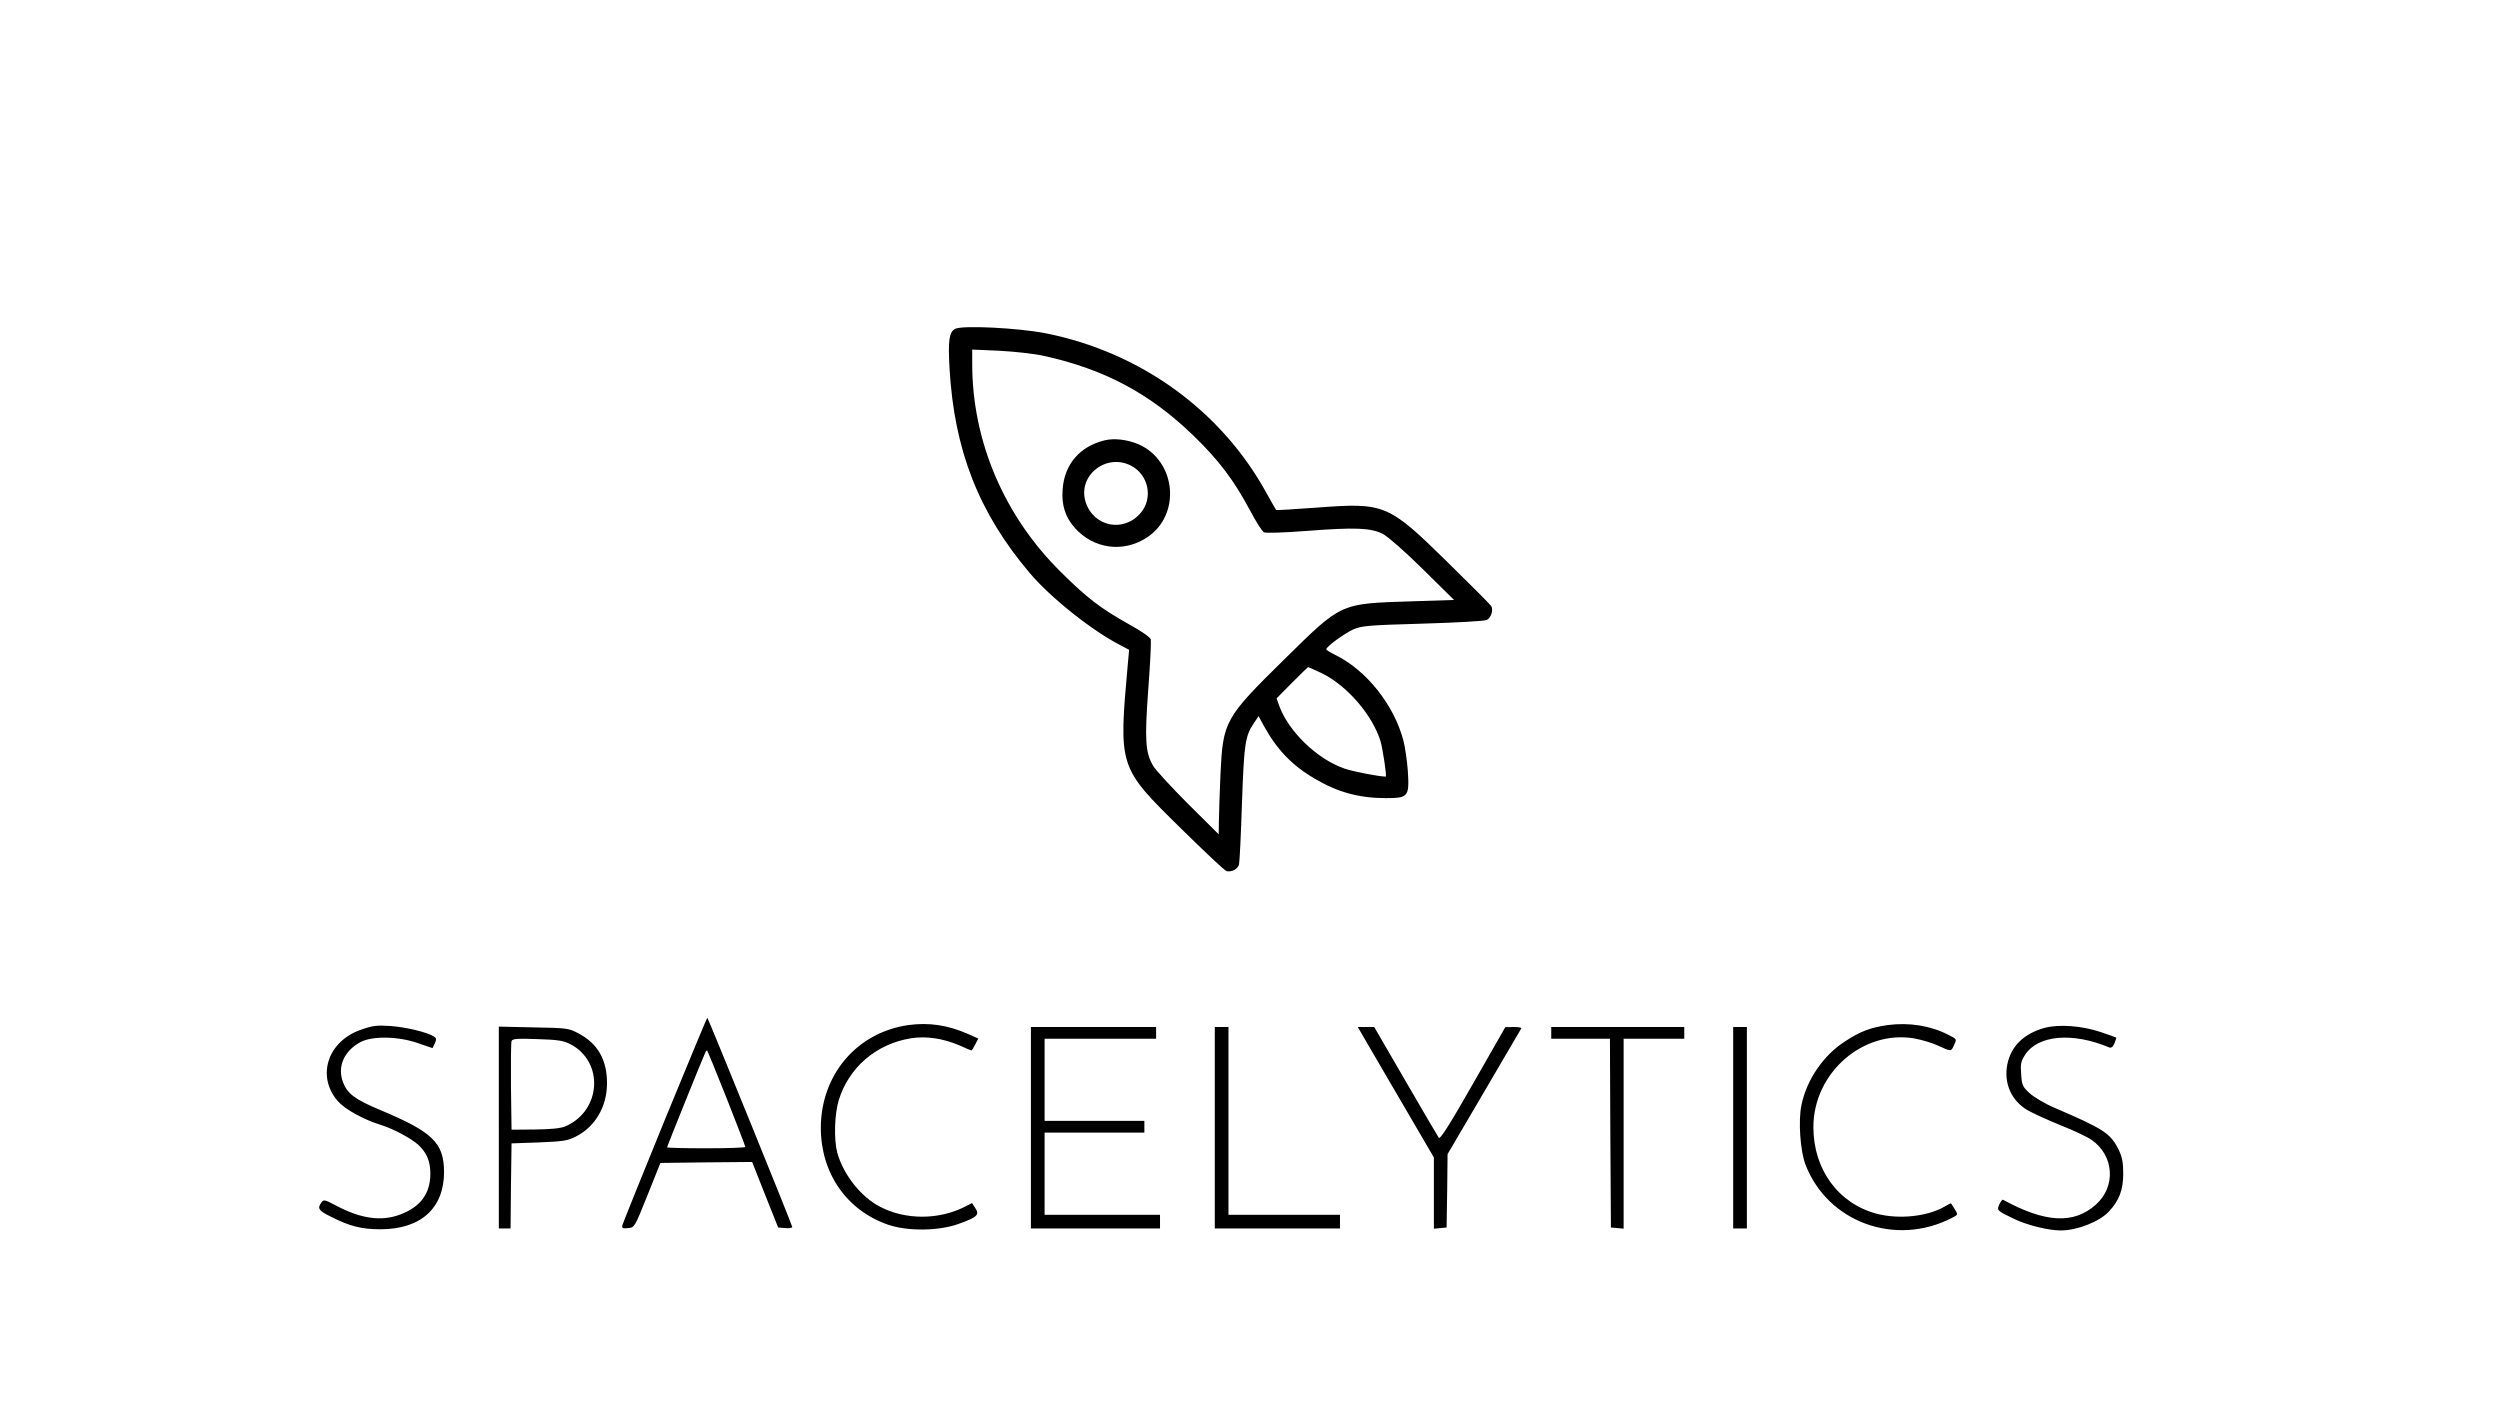 <svg version="1.0" xmlns="http://www.w3.org/2000/svg" width="1704" height="968" viewBox="0 0 1278 726" style="color:white">
  <path d="M488.3 168.1c-3.1 1.6-3.7 5.8-2.9 20.2 2.4 41.8 14.9 73.8 40.9 104.5 10.8 12.8 32.2 29.8 46.6 37.1l4.3 2.3-.6 6.6c-4.8 53.8-5 53.1 27.3 84.9 11.8 11.6 22.2 21.4 23.1 21.6 2.6.7 5.9-1.1 6.4-3.5.3-1.3 1-15.4 1.5-31.4 1.1-30.6 1.6-34.1 6.2-40.9l2.3-3.4 2.7 5c6.6 12 14.4 20.2 25.9 26.9 11.8 7 22.8 10 36.4 10 11.5 0 12.1-.7 11.3-13.7-.4-5.4-1.4-12.5-2.3-15.8-4.8-18.2-18.9-35.9-34.8-43.7-2.5-1.2-4.6-2.5-4.6-2.9 0-1.3 9.1-8 13.7-10.1 4.4-1.9 7.5-2.2 35.7-3 17-.5 31.7-1.3 32.7-1.9 2.2-1.1 3.4-5.2 2.2-7.1-.4-.7-10.6-10.9-22.5-22.6-30.3-29.7-31.9-30.3-66.9-27.7-11.1.8-20.3 1.4-20.5 1.2-.2-.1-2.4-4.1-5-8.7-23.1-42.1-64.3-71.9-112.7-81.6-14.3-2.8-42.7-4.2-46.4-2.3zm45.2 13.8c31 6.8 54.3 19.2 76.6 40.8 13 12.6 20.7 22.8 28.9 38.2 3 5.7 6.2 10.7 7.1 11.2 1 .5 10 .2 22-.7 24.6-1.9 32.8-1.6 38.9 1.6 2.5 1.3 11.3 9 20.4 18l15.9 15.7-21.9.7c-36.6 1.2-35.3.6-64.8 29.6-30.6 30.1-31.4 31.6-32.7 58.9-.4 9.7-.8 20.5-.8 24.1l-.1 6.5-15.6-15.5c-8.5-8.5-16.6-17.3-17.9-19.5-4-6.7-4.4-13.3-2.5-39.2 1-12.9 1.5-24.3 1.3-25.4-.3-1.1-4.7-4.2-10.7-7.5-15-8.4-21.8-13.6-35.2-26.9-29.1-28.7-45.4-67-45.4-106.4v-7.4l13.8.6c7.5.4 17.8 1.5 22.7 2.6zm142.3 162.3c12.8 6.3 25.7 21.2 29.9 34.6 1.2 4.1 3.3 18.2 2.7 18.2-3.3 0-16.9-2.6-21.1-4.1-13.9-4.8-28.6-18.9-33.4-32.2l-1.3-3.7 7.9-8c4.4-4.4 8.1-8 8.2-8 .2 0 3.4 1.5 7.1 3.2z"/>
  <path d="M564.7 225.1c-12.7 3.1-20.6 12.2-21.5 25.2-.6 7.9 1.4 14 6.1 19.4 9.6 10.9 24.7 13 36.8 5.2 17.8-11.4 15.4-39.2-4.1-47.8-5.7-2.4-12.4-3.2-17.3-2zm13.4 12.9c9 4.6 11.5 16.5 5.1 24.1-8.6 10.3-24.1 7.3-28.2-5.4-4.3-13.4 10.3-25.2 23.1-18.7zM340 572.1c-11.7 28.7-21.5 53-21.8 54.1-.4 1.7 0 1.9 2.9 1.6 3.3-.3 3.3-.4 9.9-16.8l6.6-16.5 23.5-.3 23.4-.2 6.6 16.7 6.7 16.8 3.6.3c2 .2 3.6-.1 3.6-.6 0-.9-42.8-106.3-43.4-106.9-.2-.2-9.8 23.2-21.6 51.8zm31.4-10.8c5.3 13.4 9.6 24.6 9.6 25 0 .4-9 .7-20 .7s-20-.2-20-.5c0-.5 19-47.6 19.7-48.8.2-.4.6-.7.8-.7.1 0 4.6 10.9 9.9 24.3zM464.5 524c-26.4 3.7-44.8 25.3-44.9 52.5 0 23.2 13.2 42.3 34.5 49.6 9.9 3.4 25.8 3.2 35.8-.4 9.6-3.4 11-4.7 8.7-8.1l-1.7-2.6-3.7 1.9c-13.2 6.7-30.1 6.8-43.1.1-9.9-5-19-16.5-22.1-27.8-1.8-6.8-1.4-19.8.8-26.9 5.2-16.7 19.1-28.6 36.7-31.5 7.9-1.3 16.6 0 25.2 3.7 3 1.4 5.7 2.5 5.9 2.5.2 0 1.1-1.4 1.9-3l1.6-3.1-5.4-2.4c-10.2-4.5-20-5.9-30.2-4.5zM965.1 524c-8.9 1.3-13.9 3.1-22 8.4-11 7.1-19.5 19.5-22.2 32.5-1.7 8.1-.6 23.3 2 30.3 11.3 29.6 46.1 42.3 74.9 27.4 3.2-1.6 3.2-1.7 1.5-4.4-.9-1.5-1.8-2.8-1.9-3-.1-.2-1.7.6-3.5 1.7-8.7 5-23.1 6.5-34.4 3.6-19.7-5.2-32.5-22.6-32.5-44.3 0-27.8 25.5-50 51.9-45.3 3.7.7 9.1 2.3 12 3.7 6.5 3 6.5 3 7.9-.1 1.6-3.5 1.7-3.2-3-5.6-9-4.6-19.9-6.3-30.7-4.9zM184.5 526.4c-17 5.9-22.8 23.7-11.9 36.4 3.5 4.1 12.9 9.4 21.9 12.2 6.8 2.1 15.8 7 19.4 10.3 4.4 4.2 6.1 8.4 6.1 14.9-.1 10.1-5.1 16.8-15.5 20.7-9.6 3.6-20 2.1-32.5-4.5-6-3.2-6.6-3.3-7.7-1.7-2.2 3-1.4 4.2 4.5 7.1 10 5.1 16 6.6 25.7 6.6 20.7 0 32.5-10.8 32.5-29.3-.1-14.9-5.7-20.4-32.7-31.7-12.7-5.3-16.7-8.3-18.9-14-3.1-8.1.4-16.1 8.9-20.7 6.1-3.2 19.3-3 29.5.6l7.3 2.5 1.2-2.5c.9-1.9.8-2.6-.4-3.4-3.3-2.2-14.7-4.9-22.3-5.4-6.9-.5-9.1-.2-15.1 1.9zM1045 525.5c-10.6 3-17.1 9.5-18.9 18.8-1.8 9.6 2.2 18.5 10.5 23.3 2.6 1.5 10.1 4.9 16.7 7.6 6.6 2.6 13.8 6 15.9 7.5 11.6 8 12.6 24 2.1 33.2-11.3 10-25.8 9.2-47.4-2.6-.3-.2-1.1.9-1.8 2.3-1.4 3.2-1.4 3.2 7.5 7.5 6.6 3.2 17.5 5.9 23.9 5.9 8.4 0 19.8-4.5 24.6-9.7 5.2-5.5 7.3-11.1 7.3-19.3 0-6-.6-8.6-2.4-12.4-4.2-8.3-7.6-10.5-32.5-21.2-5-2.1-10.7-5.5-12.9-7.5-3.6-3.3-4-4.1-4.4-9.8-.4-5.3-.1-6.6 2.1-10 6.6-10 24.2-11.5 42.8-3.7 1.1.5 1.9-.1 2.8-2 .6-1.5 1-2.8.9-3-.2-.1-3.7-1.4-7.9-2.8-9.8-3.3-21.5-4.1-28.9-2.1zM255 576.4V628h6l.2-21.8.3-21.7 14-.5c12.3-.5 14.6-.8 18.9-3 9.8-5 15.8-15.1 15.9-27 .1-12.1-4.7-20.6-14.7-25.8-4.9-2.6-5.8-2.7-22.8-3l-17.8-.4v51.6zm36.6-42.6c17.3 9 15.8 34.1-2.6 42-2.4 1-7.2 1.5-15.5 1.6l-12 .1-.3-22c-.1-12.1 0-22.6.3-23.3.4-1.2 3-1.4 13.3-1 10.5.3 13.4.8 16.8 2.6zM527 576.5V628h66v-7h-59v-42h51v-6h-51v-42h57v-6h-64v51.5zM621 576.5V628h64v-7h-57v-96h-7v51.5zM700.3 535.7c3.5 6 12.3 21 19.5 33.4l13.2 22.6v36.4l3.3-.3 3.2-.3.3-18.7.2-18.8 18.6-31.7c10.3-17.5 18.8-32.1 19.1-32.6.2-.4-1.5-.7-3.9-.7l-4.3.1L753 554c-12.4 21.7-16.8 28.6-17.5 27.6-.5-.7-8.2-13.8-17-29l-16-27.6h-8.4l6.2 10.7zM793 528v3h30l.2 48.2.3 48.3 3.3.3 3.2.3V531h31v-6h-68v3zM886 576.5V628h7V525h-7v51.5z"/>
</svg>
